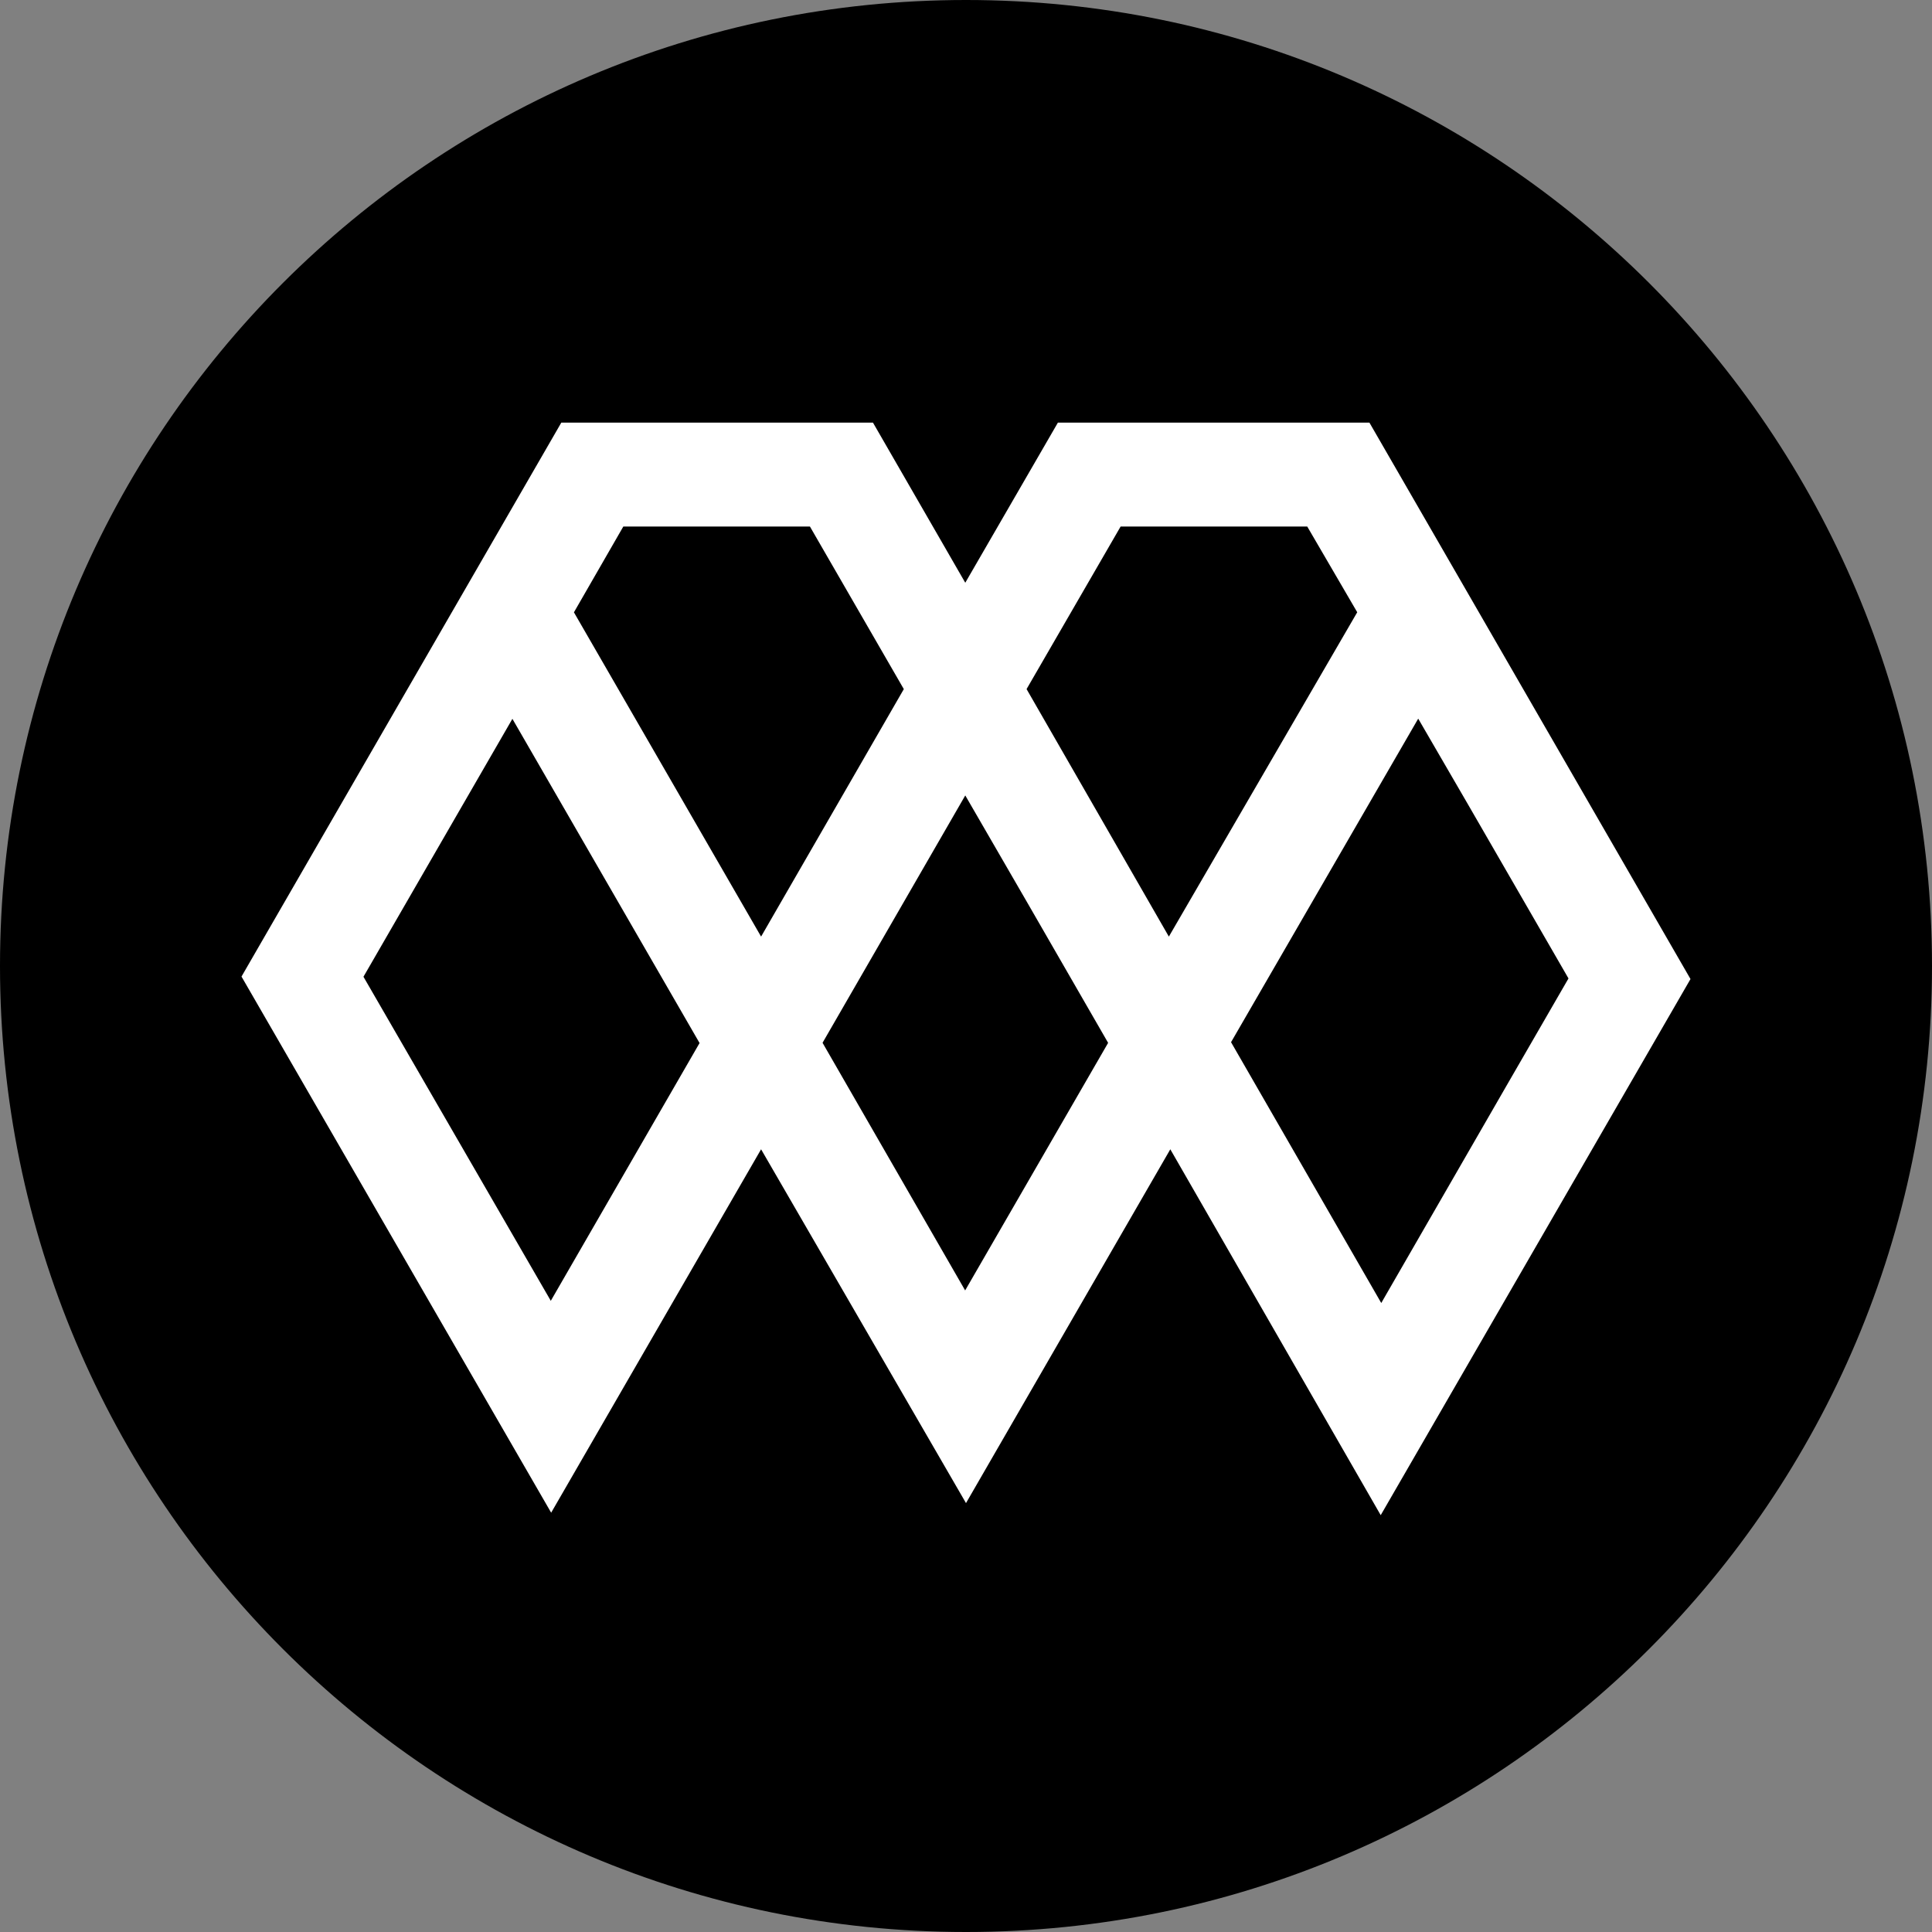 <svg width="220" height="220" viewBox="0 0 220 220" fill="none" xmlns="http://www.w3.org/2000/svg">
<rect x="0" y="0" width="220" height="220" fill="#808080" stroke="none"/>
<g clip-path="url(#clip0_108_440)">
<path d="M110 220C170.751 220 220 170.751 220 110C220 49.249 170.751 0 110 0C49.249 0 0 49.249 0 110C0 170.751 49.249 220 110 220Z" fill="#DD0632" style="fill:#DD0632;fill:color(display-p3 0.867 0.024 0.196);fill-opacity:1;"/>
<path d="M155.939 48.125H120.464L109.917 66.358L99.406 48.125H63.917L27.5 111.203L62.762 172.253L86.666 130.872L110 171.16L133.265 130.872L157.224 172.535L192.5 111.485L155.939 48.125ZM62.714 148.115L41.388 111.224L58.348 81.854L79.661 118.772L62.707 148.149V148.115H62.714ZM65.354 69.726L70.978 59.957H92.228L102.919 78.471L86.666 106.652L65.354 69.726ZM109.904 146.946L93.665 118.745L109.917 90.578L117.178 103.125L126.184 118.752L109.917 146.919L109.904 146.953V146.946ZM116.896 78.471L127.607 59.957H148.858L154.55 69.719L133.1 106.652L116.896 78.464V78.471ZM171.676 123.413L157.286 148.376L140.181 118.676L161.494 81.833L167.241 91.733L178.606 111.416L171.676 123.413Z" fill="white" style="fill:white;fill-opacity:1;"/>
</g>
<defs>
<clipPath id="clip0_108_440">
<rect width="220" height="220" fill="white" style="fill:white;fill-opacity:1;"/>
</clipPath>
</defs>
</svg>
